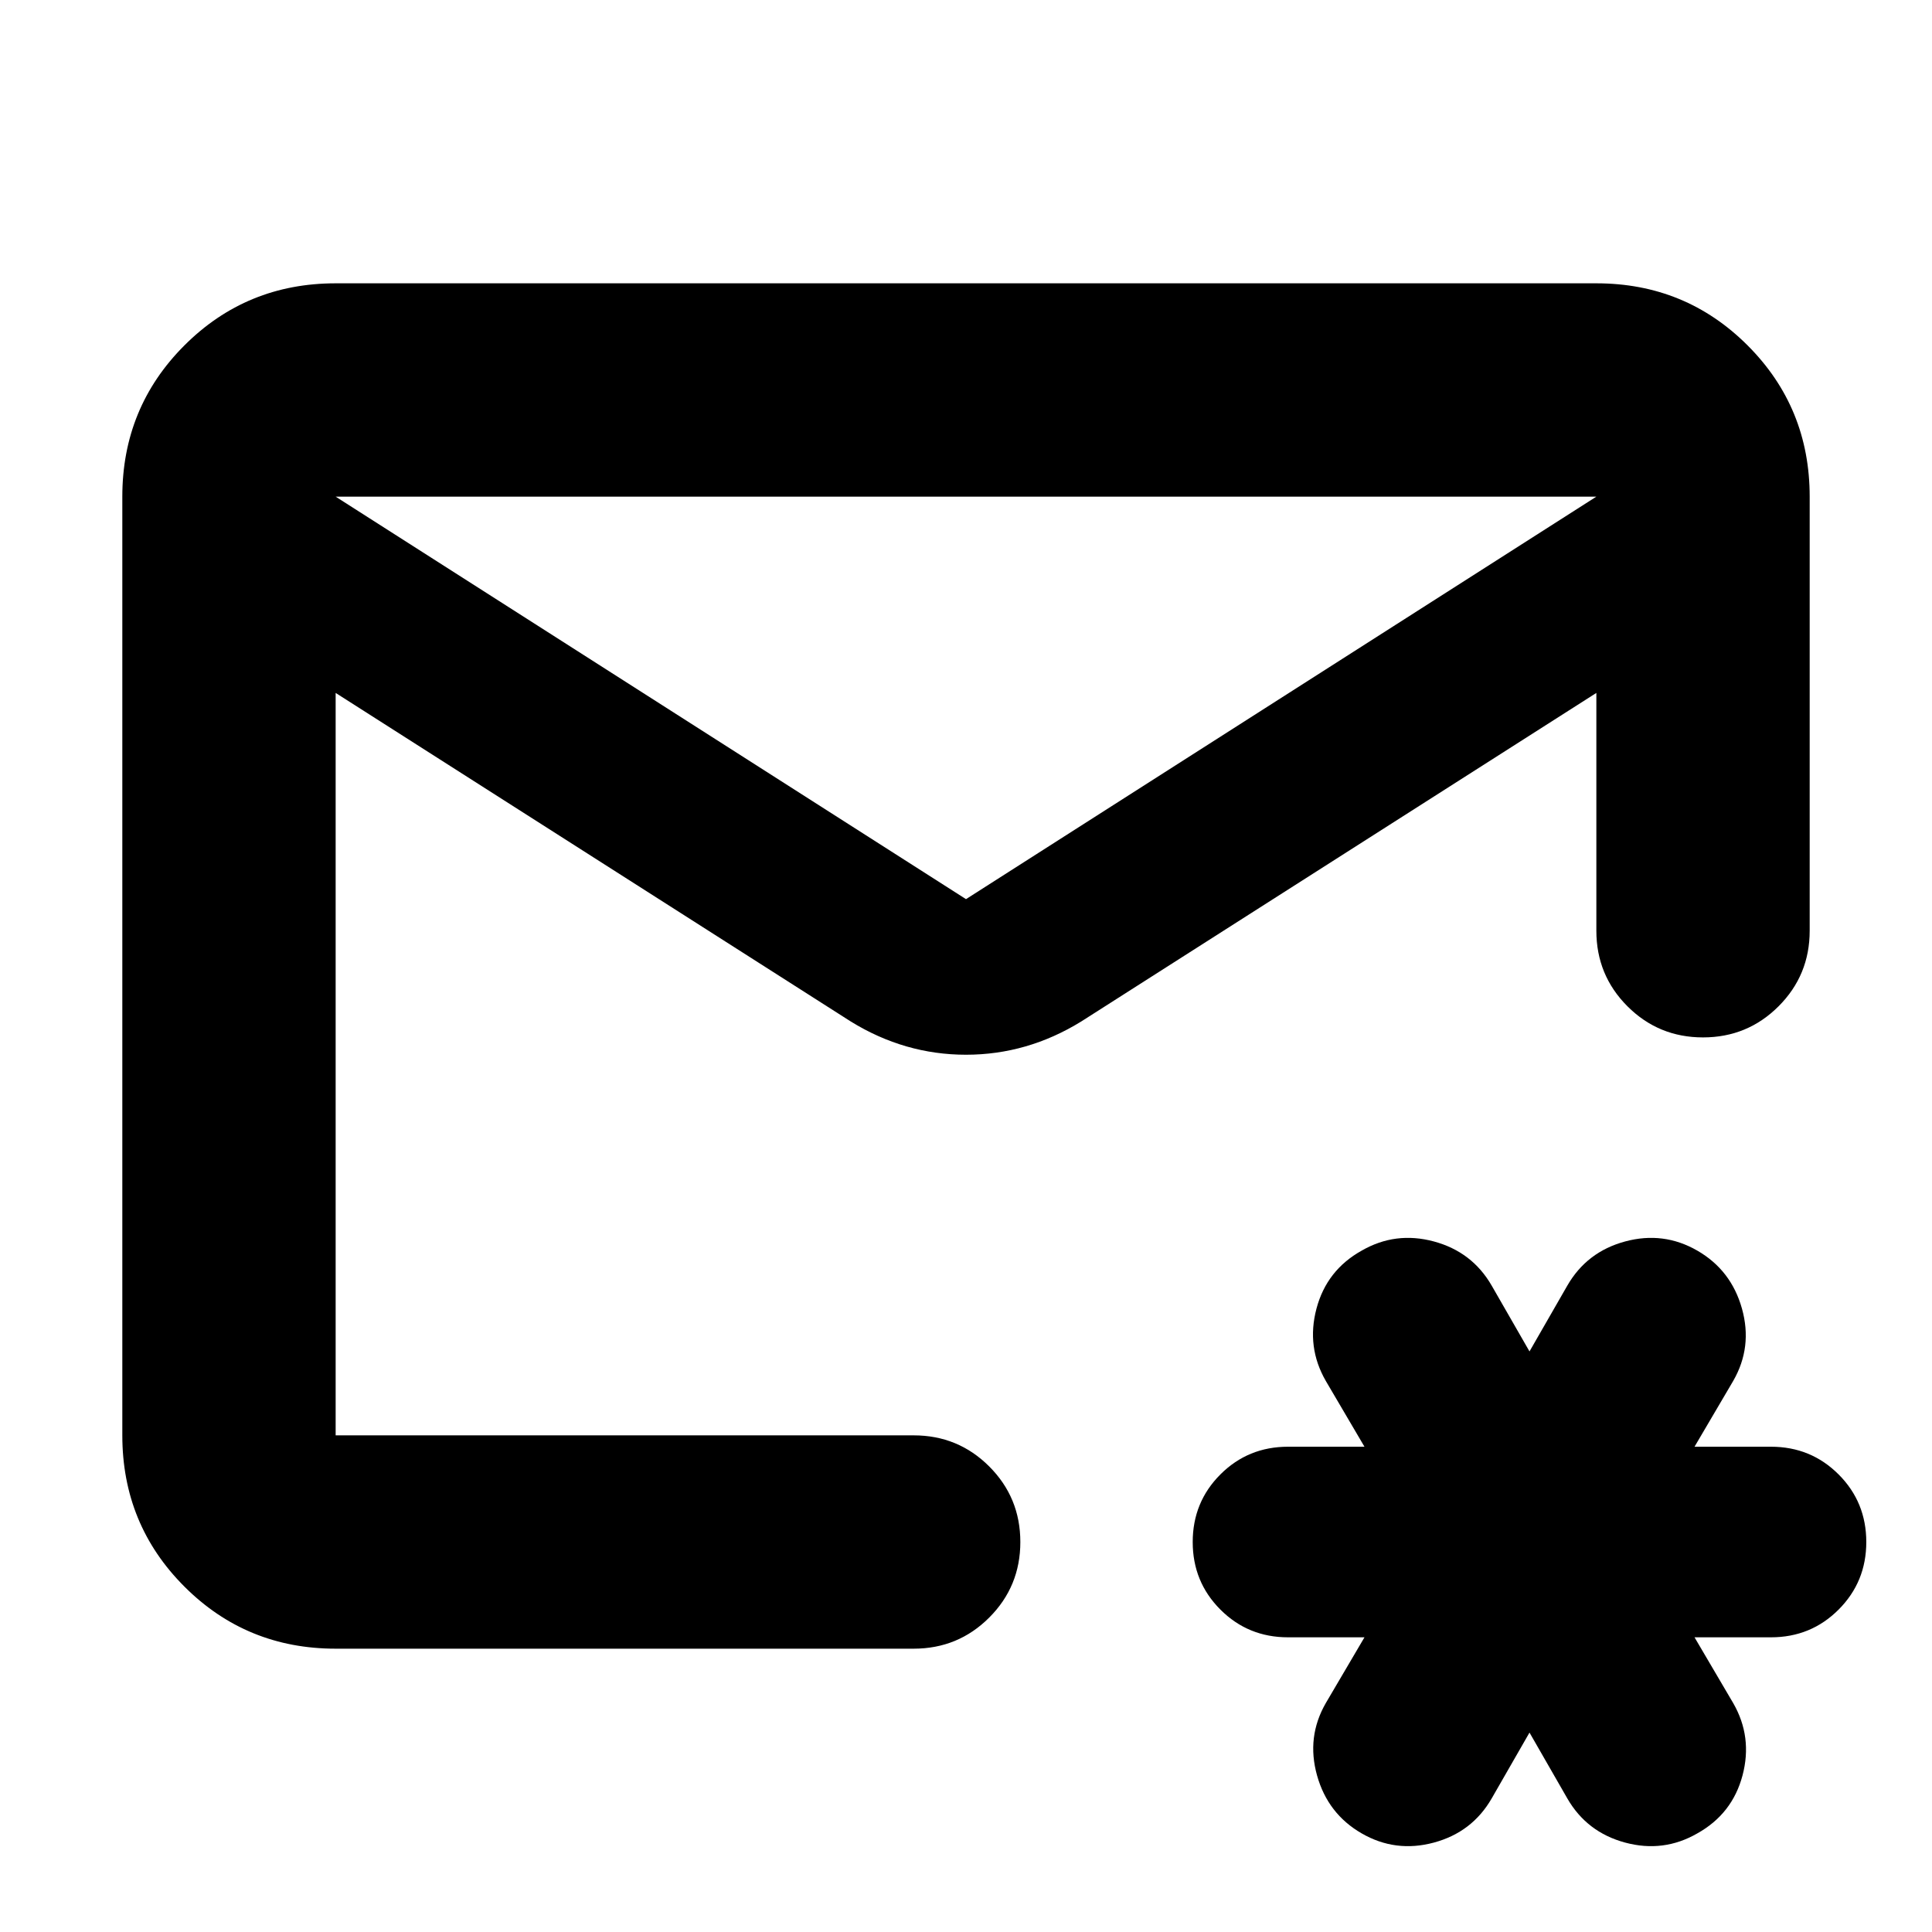 <svg xmlns="http://www.w3.org/2000/svg" height="24" viewBox="0 -960 960 960" width="24"><path d="M480-480Zm0-33.22 313.22-200H166.78l313.22 200ZM166.78-140.78q-44.3 0-75.15-30.85-30.85-30.85-30.85-75.15v-466.44q0-44.3 30.85-75.15 30.85-30.85 75.15-30.85h626.44q44.3 0 75.15 30.85 30.85 30.85 30.85 75.15v215.7q0 22.08-15.46 37.54t-37.54 15.46q-22.09 0-37.55-15.46-15.45-15.46-15.45-37.54v-118.17L537.26-452.43q-26.78 16.52-57.26 16.52-30.48 0-57.26-16.52L166.78-615.69v368.91H454q22.09 0 37.54 15.45Q507-215.87 507-193.78q0 22.08-15.46 37.54-15.45 15.46-37.54 15.46H166.78ZM760-99.09l-18.78 32.7q-9.7 16.83-28.74 21.96-19.05 5.13-35.87-4.57-16.83-9.7-22.18-28.8-5.34-19.11 4.35-35.94L678-146.43h-38q-19.83 0-33.59-13.77-13.76-13.76-13.76-33.58 0-19.83 13.76-33.59 13.76-13.76 33.59-13.76h38l-19.22-32.7q-9.69-16.82-4.63-35.93 5.07-19.11 22.46-28.81 16.82-9.69 35.87-4.56 19.04 5.13 28.74 21.96L760-288.48l18.78-32.69q9.7-16.83 28.74-21.96 19.05-5.13 35.87 4.56 16.83 9.7 22.18 28.81 5.34 19.11-4.35 35.93L842-241.13h38q19.83 0 33.59 13.76 13.76 13.76 13.76 33.59 0 19.82-13.76 33.58-13.76 13.77-33.59 13.77h-38l19.22 32.69q9.69 16.83 4.63 35.94-5.07 19.1-22.46 28.8-16.82 9.7-35.87 4.57-19.04-5.13-28.74-21.96L760-99.09Z"/></svg>